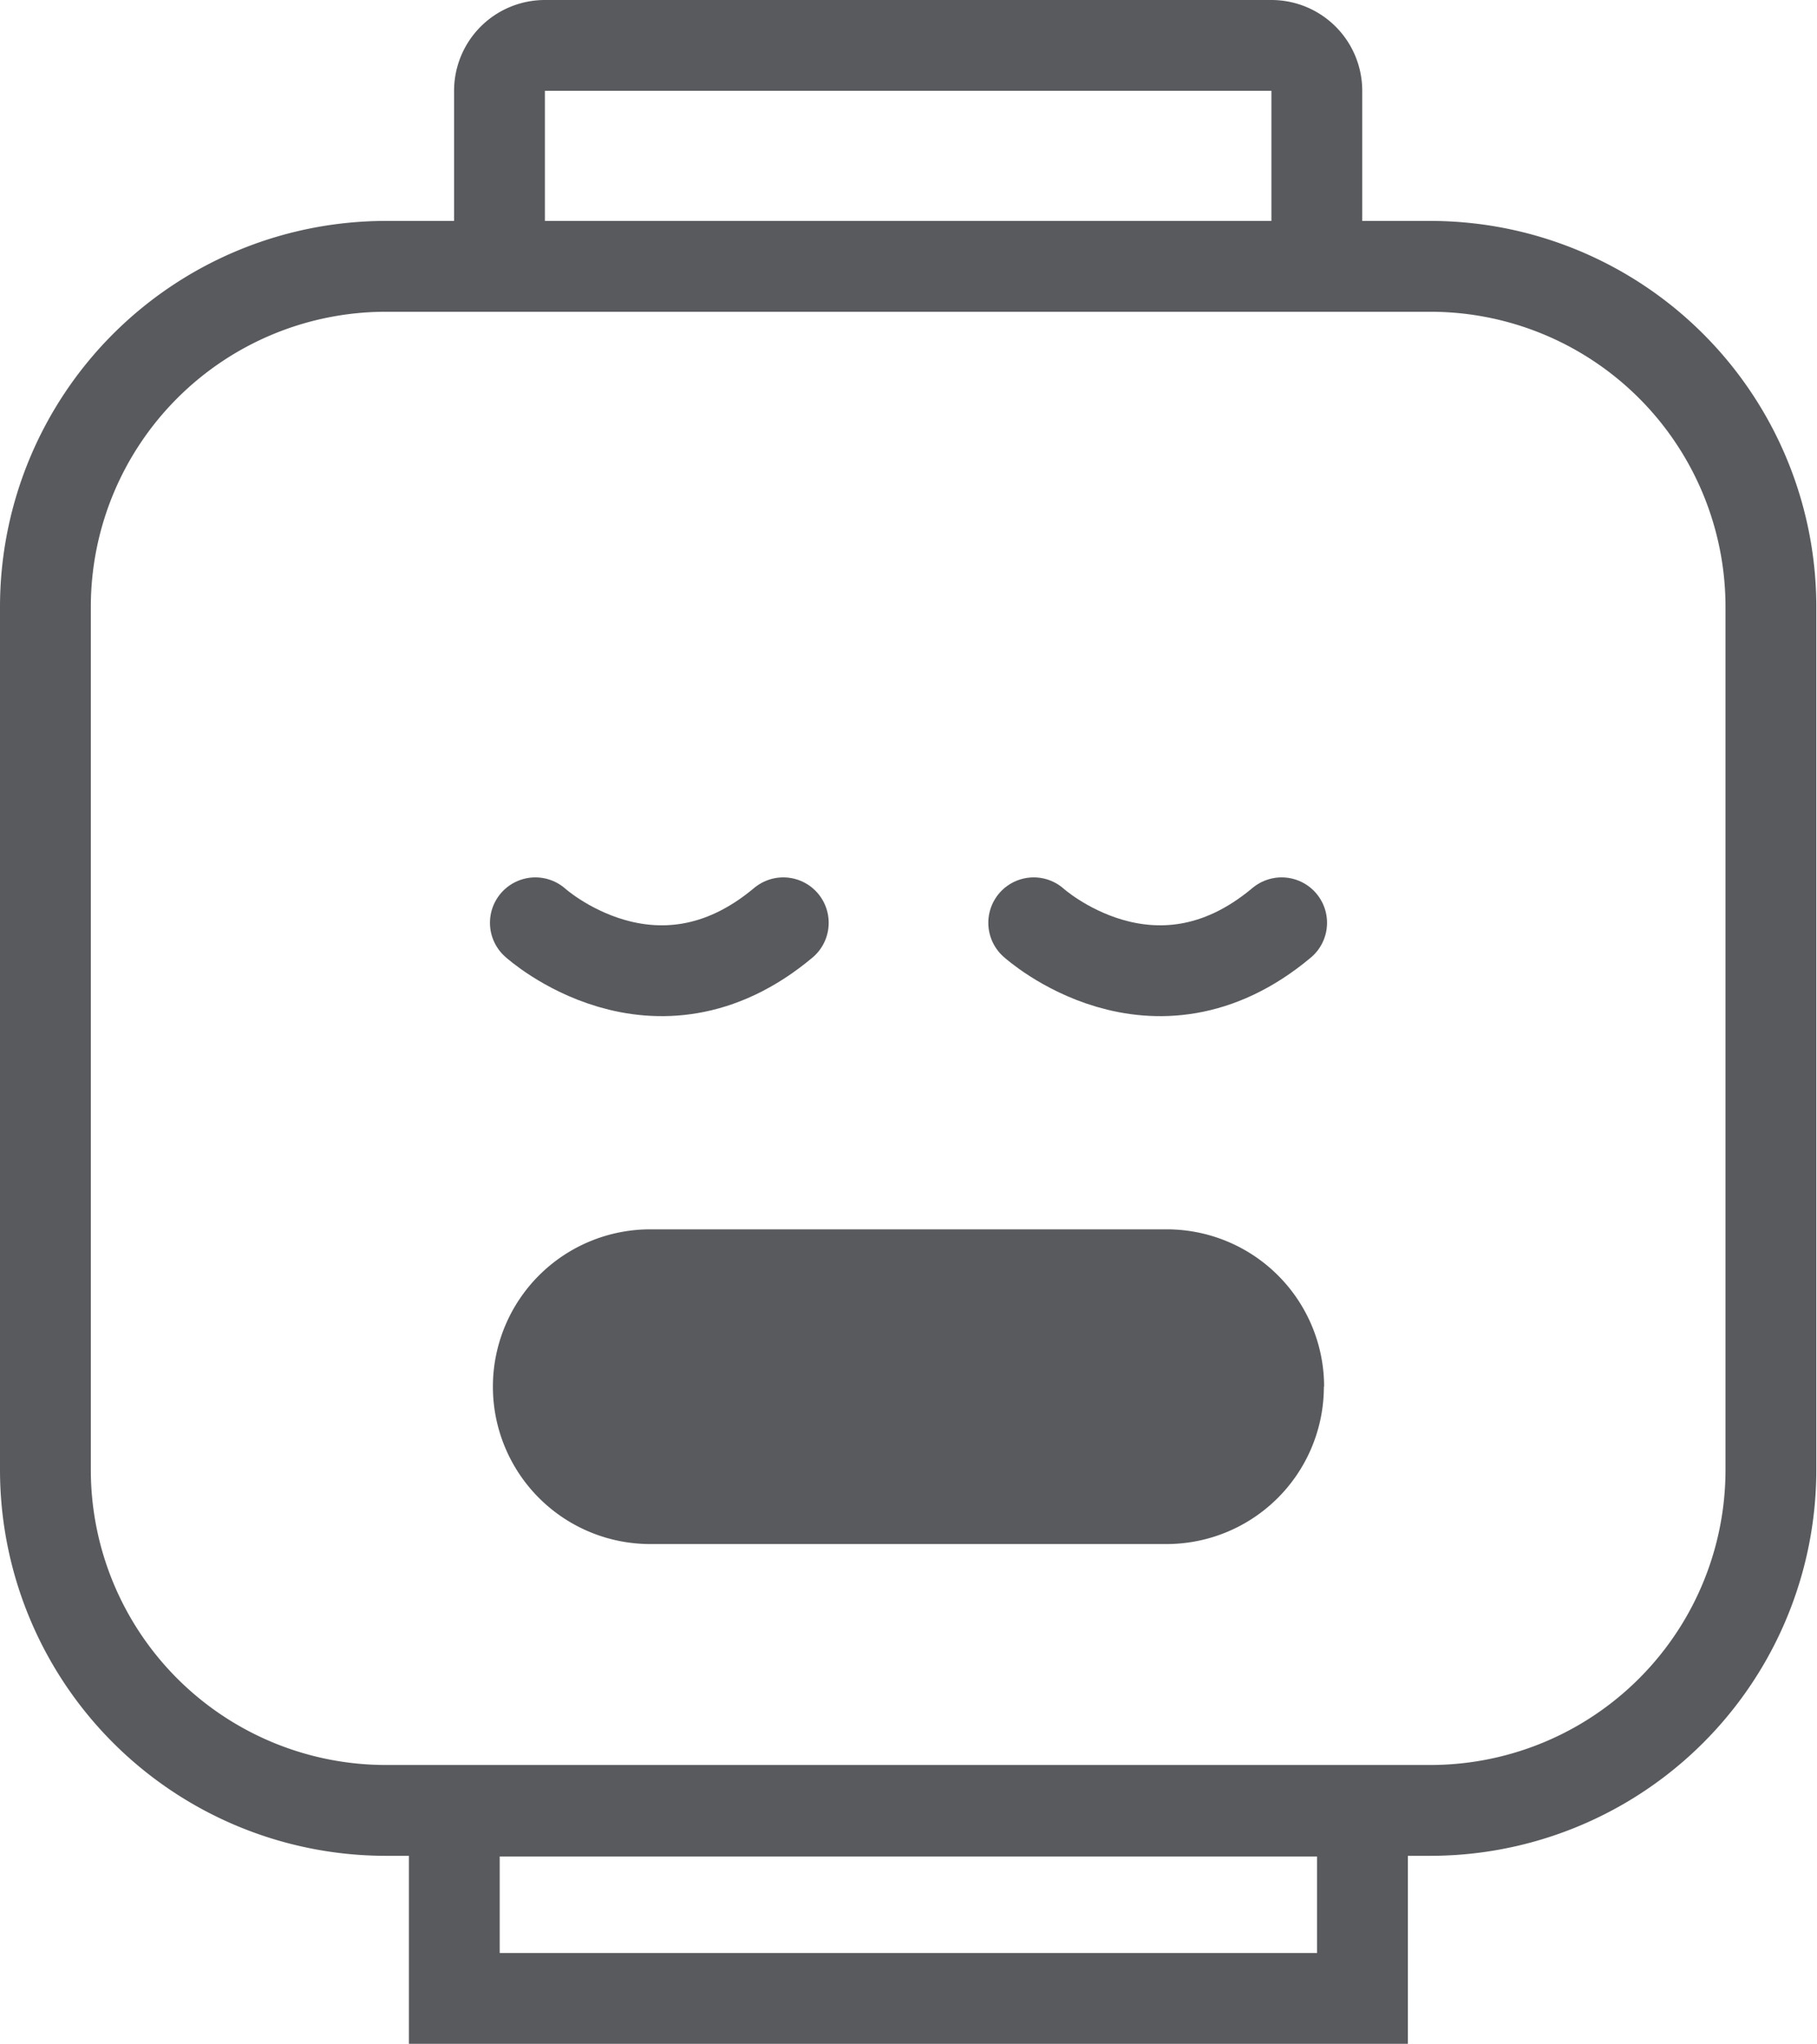 <svg xmlns="http://www.w3.org/2000/svg" viewBox="0 0 80.03 90.01"><path fill="none" stroke="#585a5d" stroke-miterlimit="10" stroke-width="4" d="M56 2H24a2 2 0 0 0-2 2v7.73h36V4a2 2 0 0 0-2-2zM20.01 79.76h40v8.25h-40zM63 11.73H17a15 15 0 0 0-15 15v38a15 15 0 0 0 15 15h46a15 15 0 0 0 15-15v-38a15 15 0 0 0-15-15z"/><path d="M58.31 61.06A6.93 6.93 0 0 1 51.39 68H28.64a6.93 6.93 0 0 1-6.93-6.93 6.93 6.93 0 0 1 6.93-6.93h22.75a6.93 6.93 0 0 1 6.93 6.93z" fill="#585a5d"/><path fill="none" stroke="#585a5d" stroke-linecap="round" stroke-miterlimit="10" stroke-width="4" d="M23.58 40.64s5.25 4.75 10.92 0m11.03 0s5.25 4.75 10.92 0"/></svg>